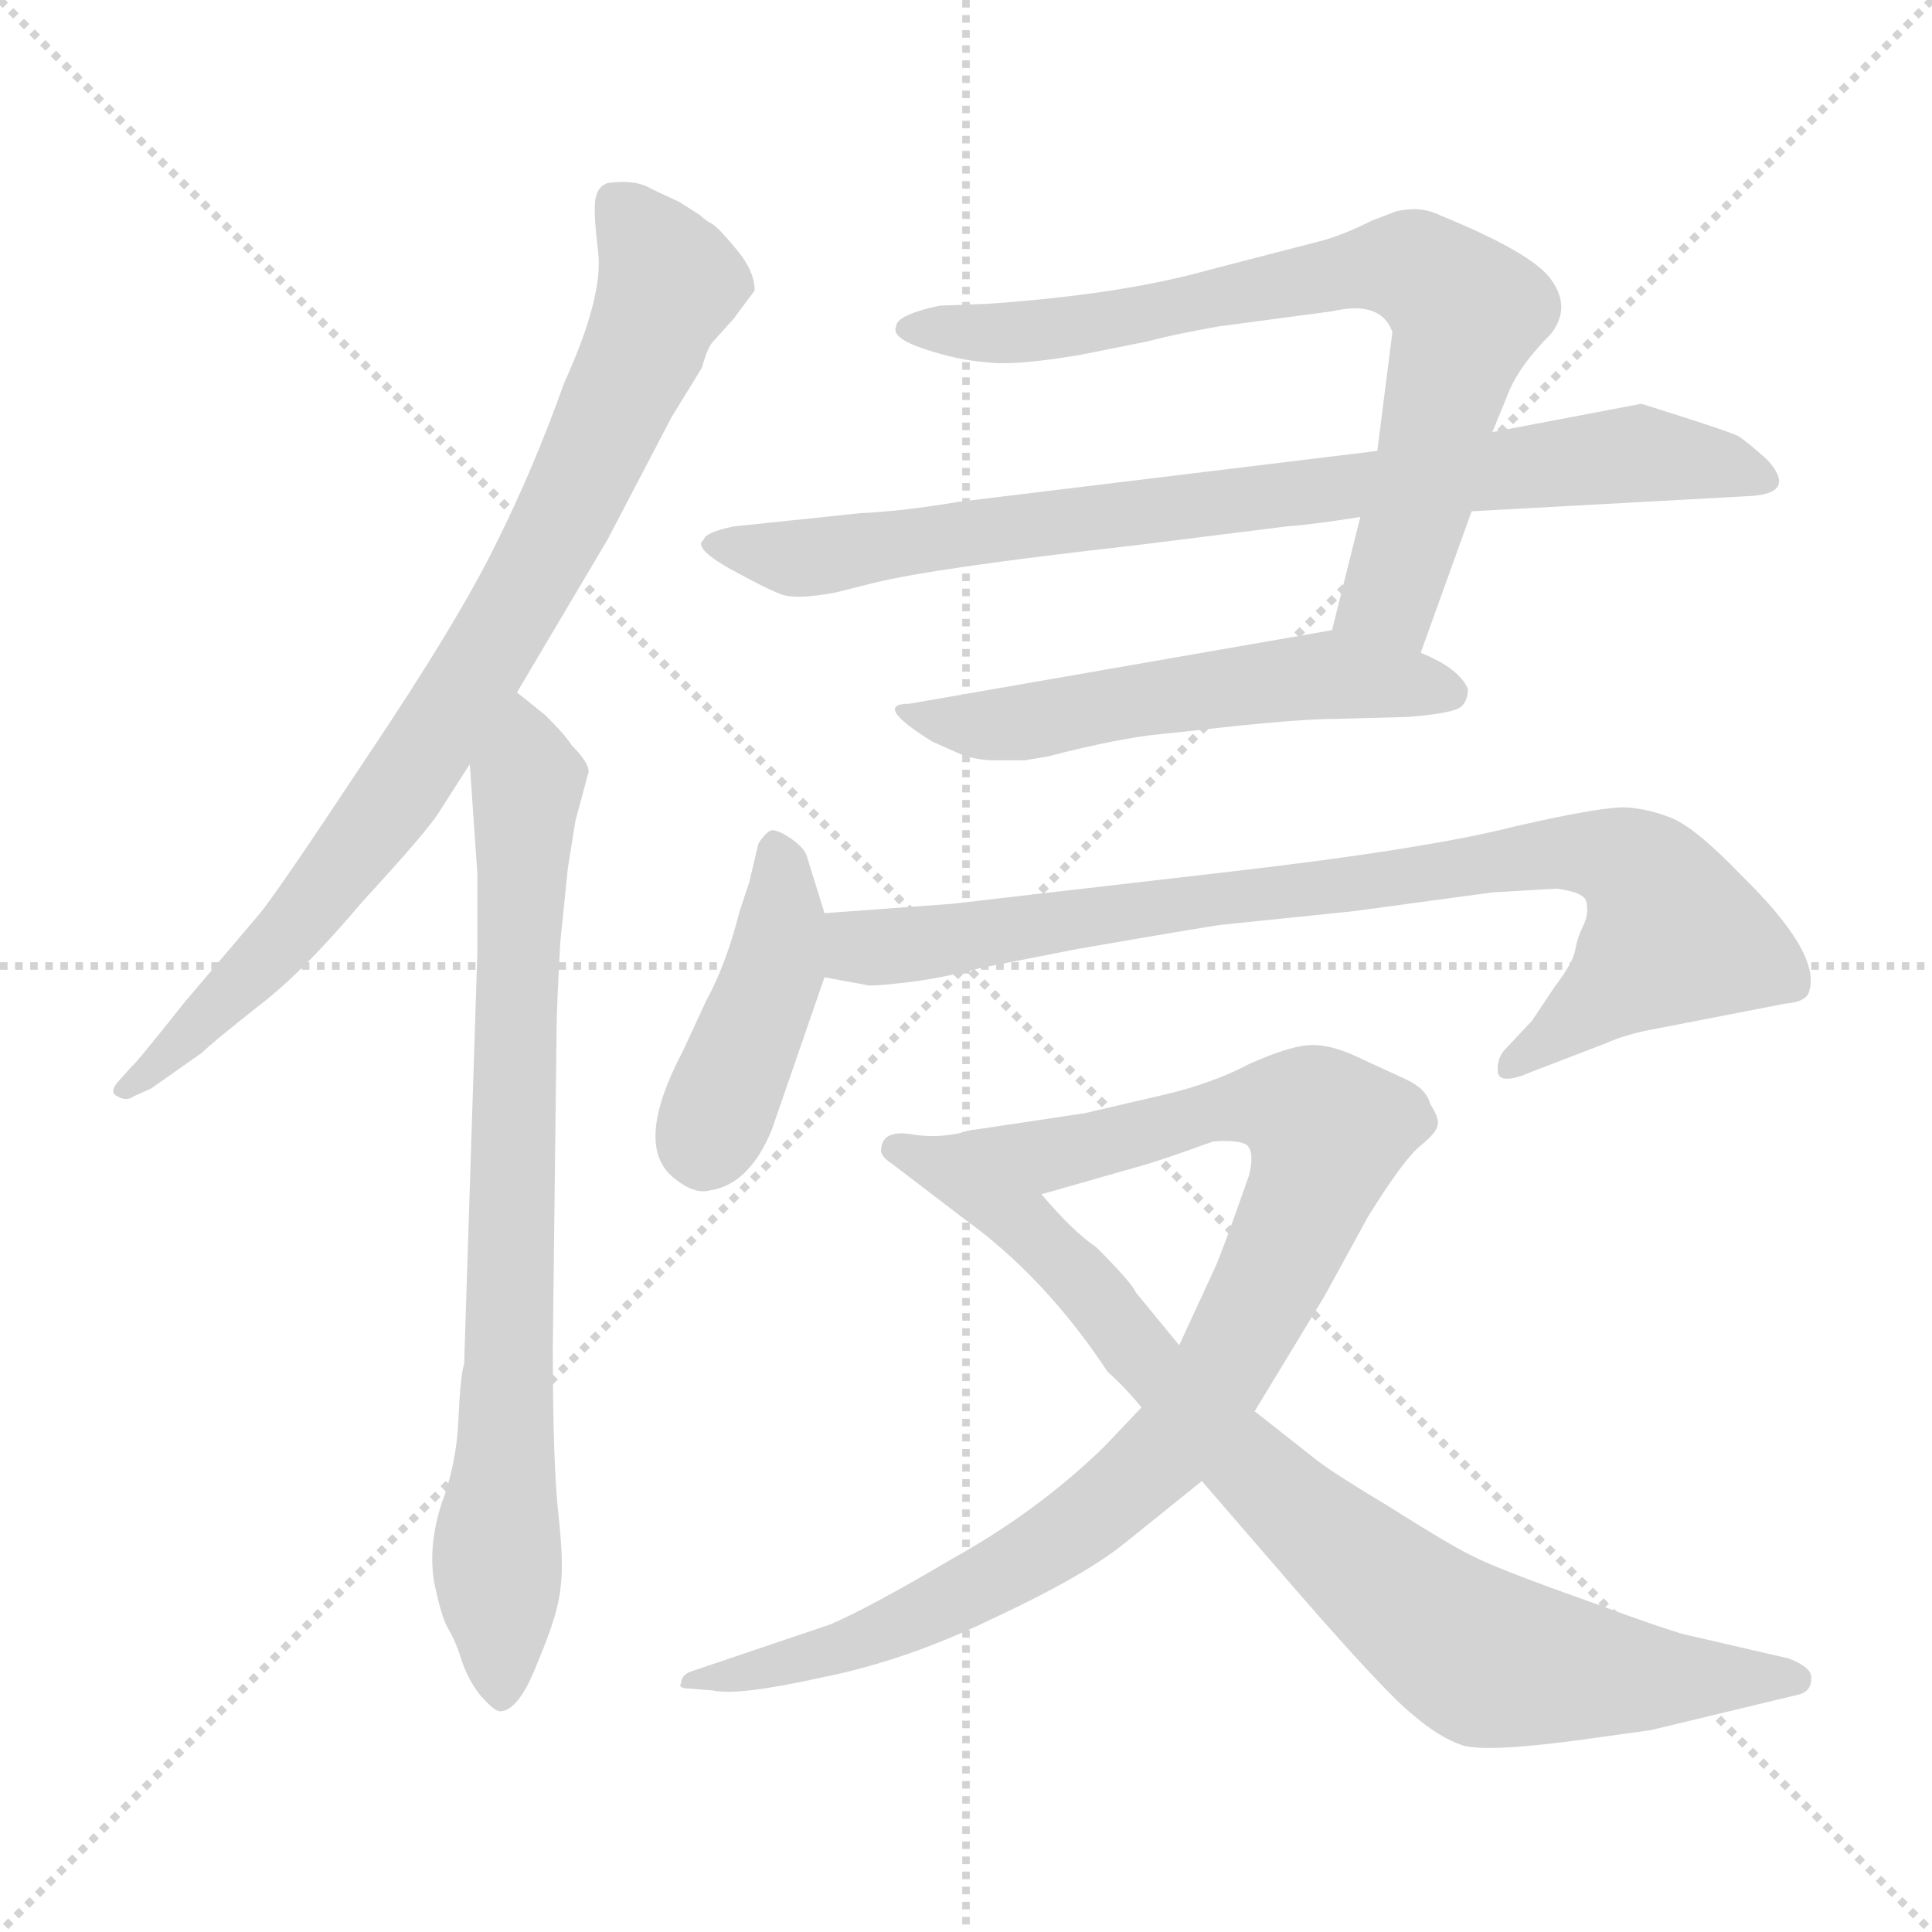<svg xmlns="http://www.w3.org/2000/svg" version="1.1" viewBox="0 0 1024 1024">
  <g stroke="lightgray" stroke-dasharray="1,1" stroke-width="1" transform="scale(4, 4)">
    <line x1="0" y1="0" x2="256" y2="256" />
    <line x1="256" y1="0" x2="0" y2="256" />
    <line x1="128" y1="0" x2="128" y2="256" />
    <line x1="0" y1="128" x2="256" y2="128" />
  </g>
  <g transform="scale(1.0, -1.0) translate(0.0, -797.00)">
    <style type="text/css">
      
        @keyframes keyframes0 {
          from {
            stroke: blue;
            stroke-dashoffset: 825;
            stroke-width: 128;
          }
          73% {
            animation-timing-function: step-end;
            stroke: blue;
            stroke-dashoffset: 0;
            stroke-width: 128;
          }
          to {
            stroke: black;
            stroke-width: 1024;
          }
        }
        #make-me-a-hanzi-animation-0 {
          animation: keyframes0 0.921s both;
          animation-delay: 0s;
          animation-timing-function: linear;
        }
      
        @keyframes keyframes1 {
          from {
            stroke: blue;
            stroke-dashoffset: 778;
            stroke-width: 128;
          }
          72% {
            animation-timing-function: step-end;
            stroke: blue;
            stroke-dashoffset: 0;
            stroke-width: 128;
          }
          to {
            stroke: black;
            stroke-width: 1024;
          }
        }
        #make-me-a-hanzi-animation-1 {
          animation: keyframes1 0.883s both;
          animation-delay: 0.921s;
          animation-timing-function: linear;
        }
      
        @keyframes keyframes2 {
          from {
            stroke: blue;
            stroke-dashoffset: 743;
            stroke-width: 128;
          }
          71% {
            animation-timing-function: step-end;
            stroke: blue;
            stroke-dashoffset: 0;
            stroke-width: 128;
          }
          to {
            stroke: black;
            stroke-width: 1024;
          }
        }
        #make-me-a-hanzi-animation-2 {
          animation: keyframes2 0.855s both;
          animation-delay: 1.805s;
          animation-timing-function: linear;
        }
      
        @keyframes keyframes3 {
          from {
            stroke: blue;
            stroke-dashoffset: 815;
            stroke-width: 128;
          }
          73% {
            animation-timing-function: step-end;
            stroke: blue;
            stroke-dashoffset: 0;
            stroke-width: 128;
          }
          to {
            stroke: black;
            stroke-width: 1024;
          }
        }
        #make-me-a-hanzi-animation-3 {
          animation: keyframes3 0.913s both;
          animation-delay: 2.659s;
          animation-timing-function: linear;
        }
      
        @keyframes keyframes4 {
          from {
            stroke: blue;
            stroke-dashoffset: 540;
            stroke-width: 128;
          }
          64% {
            animation-timing-function: step-end;
            stroke: blue;
            stroke-dashoffset: 0;
            stroke-width: 128;
          }
          to {
            stroke: black;
            stroke-width: 1024;
          }
        }
        #make-me-a-hanzi-animation-4 {
          animation: keyframes4 0.689s both;
          animation-delay: 3.572s;
          animation-timing-function: linear;
        }
      
        @keyframes keyframes5 {
          from {
            stroke: blue;
            stroke-dashoffset: 424;
            stroke-width: 128;
          }
          58% {
            animation-timing-function: step-end;
            stroke: blue;
            stroke-dashoffset: 0;
            stroke-width: 128;
          }
          to {
            stroke: black;
            stroke-width: 1024;
          }
        }
        #make-me-a-hanzi-animation-5 {
          animation: keyframes5 0.595s both;
          animation-delay: 4.262s;
          animation-timing-function: linear;
        }
      
        @keyframes keyframes6 {
          from {
            stroke: blue;
            stroke-dashoffset: 841;
            stroke-width: 128;
          }
          73% {
            animation-timing-function: step-end;
            stroke: blue;
            stroke-dashoffset: 0;
            stroke-width: 128;
          }
          to {
            stroke: black;
            stroke-width: 1024;
          }
        }
        #make-me-a-hanzi-animation-6 {
          animation: keyframes6 0.934s both;
          animation-delay: 4.857s;
          animation-timing-function: linear;
        }
      
        @keyframes keyframes7 {
          from {
            stroke: blue;
            stroke-dashoffset: 922;
            stroke-width: 128;
          }
          75% {
            animation-timing-function: step-end;
            stroke: blue;
            stroke-dashoffset: 0;
            stroke-width: 128;
          }
          to {
            stroke: black;
            stroke-width: 1024;
          }
        }
        #make-me-a-hanzi-animation-7 {
          animation: keyframes7 1s both;
          animation-delay: 5.791s;
          animation-timing-function: linear;
        }
      
        @keyframes keyframes8 {
          from {
            stroke: blue;
            stroke-dashoffset: 838;
            stroke-width: 128;
          }
          73% {
            animation-timing-function: step-end;
            stroke: blue;
            stroke-dashoffset: 0;
            stroke-width: 128;
          }
          to {
            stroke: black;
            stroke-width: 1024;
          }
        }
        #make-me-a-hanzi-animation-8 {
          animation: keyframes8 0.932s both;
          animation-delay: 6.792s;
          animation-timing-function: linear;
        }
      
    </style>
    
      <path d="M 391 631 L 400 643 Q 400 653 391 664 Q 382 675 378 678 Q 374 680 371 683 L 360 690 L 345 697 Q 337 702 322 700 Q 317 698 316 693 Q 314 688 317 664 Q 320 640 299 594 Q 283 549 263 509 Q 243 468 194 395 Q 145 321 137 312 L 98 266 Q 71 232 70 232 L 62 223 Q 58 218 62 216 Q 67 213 71 216 L 80 220 L 107 239 Q 112 244 136 263 Q 160 281 192 319 Q 227 357 233 367 L 249 392 L 274 430 L 322 511 L 356 576 L 372 602 Q 375 613 378 616 L 387 626 Q 389 628 391 631 Z" fill="lightgray" />
    
      <path d="M 249 392 L 253 334 L 253 292 L 246 74 Q 244 68 243 45 Q 242 21 234 0 Q 227 -22 230 -41 Q 234 -61 238 -67 Q 242 -74 245 -84 Q 249 -95 255 -102 Q 262 -110 265 -110 Q 275 -110 285 -84 Q 296 -58 297 -45 Q 299 -33 296 -6 Q 293 21 293 83 L 295 251 Q 295 262 297 298 L 301 337 L 305 362 L 312 388 Q 312 393 303 402 Q 300 407 289 418 L 274 430 C 251 449 247 422 249 392 Z" fill="lightgray" />
    
      <path d="M 753 451 L 780 526 L 791 568 L 800 590 Q 806 604 822 620 Q 833 634 822 649 Q 812 663 763 683 Q 753 688 740 685 L 727 680 Q 711 672 699 669 L 641 654 Q 595 641 524 636 L 498 635 Q 475 630 475 624 Q 472 618 490 612 Q 508 606 523 605 Q 538 603 573 609 L 608 616 Q 623 620 646 624 L 706 632 Q 732 638 738 621 L 730 558 L 721 523 L 706 463 C 699 434 743 423 753 451 Z" fill="lightgray" />
    
      <path d="M 780 526 L 926 534 Q 953 535 937 553 Q 926 563 921 566 Q 917 568 892 576 L 870 583 L 791 568 L 730 558 L 508 531 Q 478 526 456 525 L 389 518 Q 374 515 373 511 Q 367 507 386 496 Q 406 485 414 482 Q 422 479 443 483 L 463 488 Q 495 496 602 508 L 682 518 Q 696 519 721 523 L 780 526 Z" fill="lightgray" />
    
      <path d="M 616 408 L 635 410 Q 687 416 709 416 L 746 417 Q 772 419 775 423 Q 778 426 778 432 Q 773 443 753 451 L 706 463 L 482 424 Q 462 424 494 404 L 512 396 Q 521 394 526 394 L 543 394 L 555 396 Q 594 406 616 408 Z" fill="lightgray" />
    
      <path d="M 437 313 L 428 342 Q 427 347 420 352 Q 413 357 409 357 Q 406 356 402 350 L 397 329 L 392 314 Q 385 286 374 266 L 362 240 Q 335 189 358 172 Q 368 164 376 166 Q 397 169 409 198 L 437 279 C 443 295 443 295 437 313 Z" fill="lightgray" />
    
      <path d="M 791 324 L 825 326 Q 841 324 841 318 Q 842 312 839 306 Q 836 300 835 294 Q 834 287 824 274 L 812 256 L 797 240 Q 793 235 794 228 Q 796 222 812 229 L 851 244 Q 862 249 879 252 L 946 265 Q 958 266 959 272 Q 965 292 923 333 Q 900 357 887 363 Q 875 368 863 369 Q 851 370 803 359 Q 756 347 652 335 L 505 318 L 437 313 C 407 311 407 284 437 279 L 459 275 Q 460 274 478 276 Q 497 278 520 284 L 571 294 Q 646 307 649 307 L 717 314 L 791 324 Z" fill="lightgray" />
    
      <path d="M 605 51 L 585 30 Q 550 -4 505 -29 Q 461 -55 440 -64 L 366 -89 Q 361 -91 361 -95 Q 359 -98 366 -98 L 378 -99 Q 391 -102 436 -92 Q 481 -83 528 -60 Q 575 -38 596 -21 L 637 12 L 665 49 L 702 110 L 725 152 Q 743 181 752 189 Q 762 197 762 201 Q 763 204 758 212 Q 756 220 745 225 L 719 237 Q 704 244 693 243 Q 682 242 662 233 Q 643 223 618 217 L 575 207 L 515 198 C 485 194 523 156 552 164 L 608 180 Q 618 183 643 192 Q 657 193 661 190 Q 665 186 662 174 Q 647 131 643 123 L 625 84 L 605 51 Z" fill="lightgray" />
    
      <path d="M 637 12 L 688 -47 Q 735 -101 749 -112 Q 763 -124 775 -128 Q 788 -132 839 -125 L 875 -120 L 954 -101 Q 960 -99 960 -93 Q 961 -87 948 -82 L 896 -70 Q 889 -69 840 -51 Q 792 -34 779 -27 Q 767 -21 737 -2 Q 707 16 698 23 L 665 49 L 625 84 L 602 112 Q 600 117 581 136 Q 569 144 552 164 C 532 186 520 199 515 198 Q 498 193 482 196 Q 467 198 467 187 Q 467 184 473 180 L 511 151 Q 554 120 587 70 Q 597 61 605 51 L 637 12 Z" fill="lightgray" />
    
    
      <clipPath id="make-me-a-hanzi-clip-0">
        <path d="M 391 631 L 400 643 Q 400 653 391 664 Q 382 675 378 678 Q 374 680 371 683 L 360 690 L 345 697 Q 337 702 322 700 Q 317 698 316 693 Q 314 688 317 664 Q 320 640 299 594 Q 283 549 263 509 Q 243 468 194 395 Q 145 321 137 312 L 98 266 Q 71 232 70 232 L 62 223 Q 58 218 62 216 Q 67 213 71 216 L 80 220 L 107 239 Q 112 244 136 263 Q 160 281 192 319 Q 227 357 233 367 L 249 392 L 274 430 L 322 511 L 356 576 L 372 602 Q 375 613 378 616 L 387 626 Q 389 628 391 631 Z" />
      </clipPath>
      <path clip-path="url(#make-me-a-hanzi-clip-0)" d="M 329 688 L 355 646 L 274 476 L 217 386 L 150 298 L 67 220" fill="none" id="make-me-a-hanzi-animation-0" stroke-dasharray="697 1394" stroke-linecap="round" />
    
      <clipPath id="make-me-a-hanzi-clip-1">
        <path d="M 249 392 L 253 334 L 253 292 L 246 74 Q 244 68 243 45 Q 242 21 234 0 Q 227 -22 230 -41 Q 234 -61 238 -67 Q 242 -74 245 -84 Q 249 -95 255 -102 Q 262 -110 265 -110 Q 275 -110 285 -84 Q 296 -58 297 -45 Q 299 -33 296 -6 Q 293 21 293 83 L 295 251 Q 295 262 297 298 L 301 337 L 305 362 L 312 388 Q 312 393 303 402 Q 300 407 289 418 L 274 430 C 251 449 247 422 249 392 Z" />
      </clipPath>
      <path clip-path="url(#make-me-a-hanzi-clip-1)" d="M 273 421 L 280 383 L 263 -24 L 265 -100" fill="none" id="make-me-a-hanzi-animation-1" stroke-dasharray="650 1300" stroke-linecap="round" />
    
      <clipPath id="make-me-a-hanzi-clip-2">
        <path d="M 753 451 L 780 526 L 791 568 L 800 590 Q 806 604 822 620 Q 833 634 822 649 Q 812 663 763 683 Q 753 688 740 685 L 727 680 Q 711 672 699 669 L 641 654 Q 595 641 524 636 L 498 635 Q 475 630 475 624 Q 472 618 490 612 Q 508 606 523 605 Q 538 603 573 609 L 608 616 Q 623 620 646 624 L 706 632 Q 732 638 738 621 L 730 558 L 721 523 L 706 463 C 699 434 743 423 753 451 Z" />
      </clipPath>
      <path clip-path="url(#make-me-a-hanzi-clip-2)" d="M 482 623 L 563 623 L 729 656 L 759 649 L 777 628 L 759 554 L 737 482 L 714 469" fill="none" id="make-me-a-hanzi-animation-2" stroke-dasharray="615 1230" stroke-linecap="round" />
    
      <clipPath id="make-me-a-hanzi-clip-3">
        <path d="M 780 526 L 926 534 Q 953 535 937 553 Q 926 563 921 566 Q 917 568 892 576 L 870 583 L 791 568 L 730 558 L 508 531 Q 478 526 456 525 L 389 518 Q 374 515 373 511 Q 367 507 386 496 Q 406 485 414 482 Q 422 479 443 483 L 463 488 Q 495 496 602 508 L 682 518 Q 696 519 721 523 L 780 526 Z" />
      </clipPath>
      <path clip-path="url(#make-me-a-hanzi-clip-3)" d="M 379 508 L 432 501 L 868 557 L 932 543" fill="none" id="make-me-a-hanzi-animation-3" stroke-dasharray="687 1374" stroke-linecap="round" />
    
      <clipPath id="make-me-a-hanzi-clip-4">
        <path d="M 616 408 L 635 410 Q 687 416 709 416 L 746 417 Q 772 419 775 423 Q 778 426 778 432 Q 773 443 753 451 L 706 463 L 482 424 Q 462 424 494 404 L 512 396 Q 521 394 526 394 L 543 394 L 555 396 Q 594 406 616 408 Z" />
      </clipPath>
      <path clip-path="url(#make-me-a-hanzi-clip-4)" d="M 485 412 L 546 414 L 687 438 L 767 431" fill="none" id="make-me-a-hanzi-animation-4" stroke-dasharray="412 824" stroke-linecap="round" />
    
      <clipPath id="make-me-a-hanzi-clip-5">
        <path d="M 437 313 L 428 342 Q 427 347 420 352 Q 413 357 409 357 Q 406 356 402 350 L 397 329 L 392 314 Q 385 286 374 266 L 362 240 Q 335 189 358 172 Q 368 164 376 166 Q 397 169 409 198 L 437 279 C 443 295 443 295 437 313 Z" />
      </clipPath>
      <path clip-path="url(#make-me-a-hanzi-clip-5)" d="M 411 348 L 411 285 L 373 187" fill="none" id="make-me-a-hanzi-animation-5" stroke-dasharray="296 592" stroke-linecap="round" />
    
      <clipPath id="make-me-a-hanzi-clip-6">
        <path d="M 791 324 L 825 326 Q 841 324 841 318 Q 842 312 839 306 Q 836 300 835 294 Q 834 287 824 274 L 812 256 L 797 240 Q 793 235 794 228 Q 796 222 812 229 L 851 244 Q 862 249 879 252 L 946 265 Q 958 266 959 272 Q 965 292 923 333 Q 900 357 887 363 Q 875 368 863 369 Q 851 370 803 359 Q 756 347 652 335 L 505 318 L 437 313 C 407 311 407 284 437 279 L 459 275 Q 460 274 478 276 Q 497 278 520 284 L 571 294 Q 646 307 649 307 L 717 314 L 791 324 Z" />
      </clipPath>
      <path clip-path="url(#make-me-a-hanzi-clip-6)" d="M 444 307 L 457 295 L 495 297 L 818 345 L 852 344 L 871 334 L 887 302 L 800 233" fill="none" id="make-me-a-hanzi-animation-6" stroke-dasharray="713 1426" stroke-linecap="round" />
    
      <clipPath id="make-me-a-hanzi-clip-7">
        <path d="M 605 51 L 585 30 Q 550 -4 505 -29 Q 461 -55 440 -64 L 366 -89 Q 361 -91 361 -95 Q 359 -98 366 -98 L 378 -99 Q 391 -102 436 -92 Q 481 -83 528 -60 Q 575 -38 596 -21 L 637 12 L 665 49 L 702 110 L 725 152 Q 743 181 752 189 Q 762 197 762 201 Q 763 204 758 212 Q 756 220 745 225 L 719 237 Q 704 244 693 243 Q 682 242 662 233 Q 643 223 618 217 L 575 207 L 515 198 C 485 194 523 156 552 164 L 608 180 Q 618 183 643 192 Q 657 193 661 190 Q 665 186 662 174 Q 647 131 643 123 L 625 84 L 605 51 Z" />
      </clipPath>
      <path clip-path="url(#make-me-a-hanzi-clip-7)" d="M 523 197 L 557 185 L 649 209 L 678 211 L 704 197 L 680 131 L 647 68 L 622 33 L 578 -7 L 529 -39 L 461 -70 L 365 -93" fill="none" id="make-me-a-hanzi-animation-7" stroke-dasharray="794 1588" stroke-linecap="round" />
    
      <clipPath id="make-me-a-hanzi-clip-8">
        <path d="M 637 12 L 688 -47 Q 735 -101 749 -112 Q 763 -124 775 -128 Q 788 -132 839 -125 L 875 -120 L 954 -101 Q 960 -99 960 -93 Q 961 -87 948 -82 L 896 -70 Q 889 -69 840 -51 Q 792 -34 779 -27 Q 767 -21 737 -2 Q 707 16 698 23 L 665 49 L 625 84 L 602 112 Q 600 117 581 136 Q 569 144 552 164 C 532 186 520 199 515 198 Q 498 193 482 196 Q 467 198 467 187 Q 467 184 473 180 L 511 151 Q 554 120 587 70 Q 597 61 605 51 L 637 12 Z" />
      </clipPath>
      <path clip-path="url(#make-me-a-hanzi-clip-8)" d="M 475 188 L 509 177 L 536 155 L 660 21 L 784 -80 L 865 -92 L 952 -93" fill="none" id="make-me-a-hanzi-animation-8" stroke-dasharray="710 1420" stroke-linecap="round" />
    
  </g>
</svg>